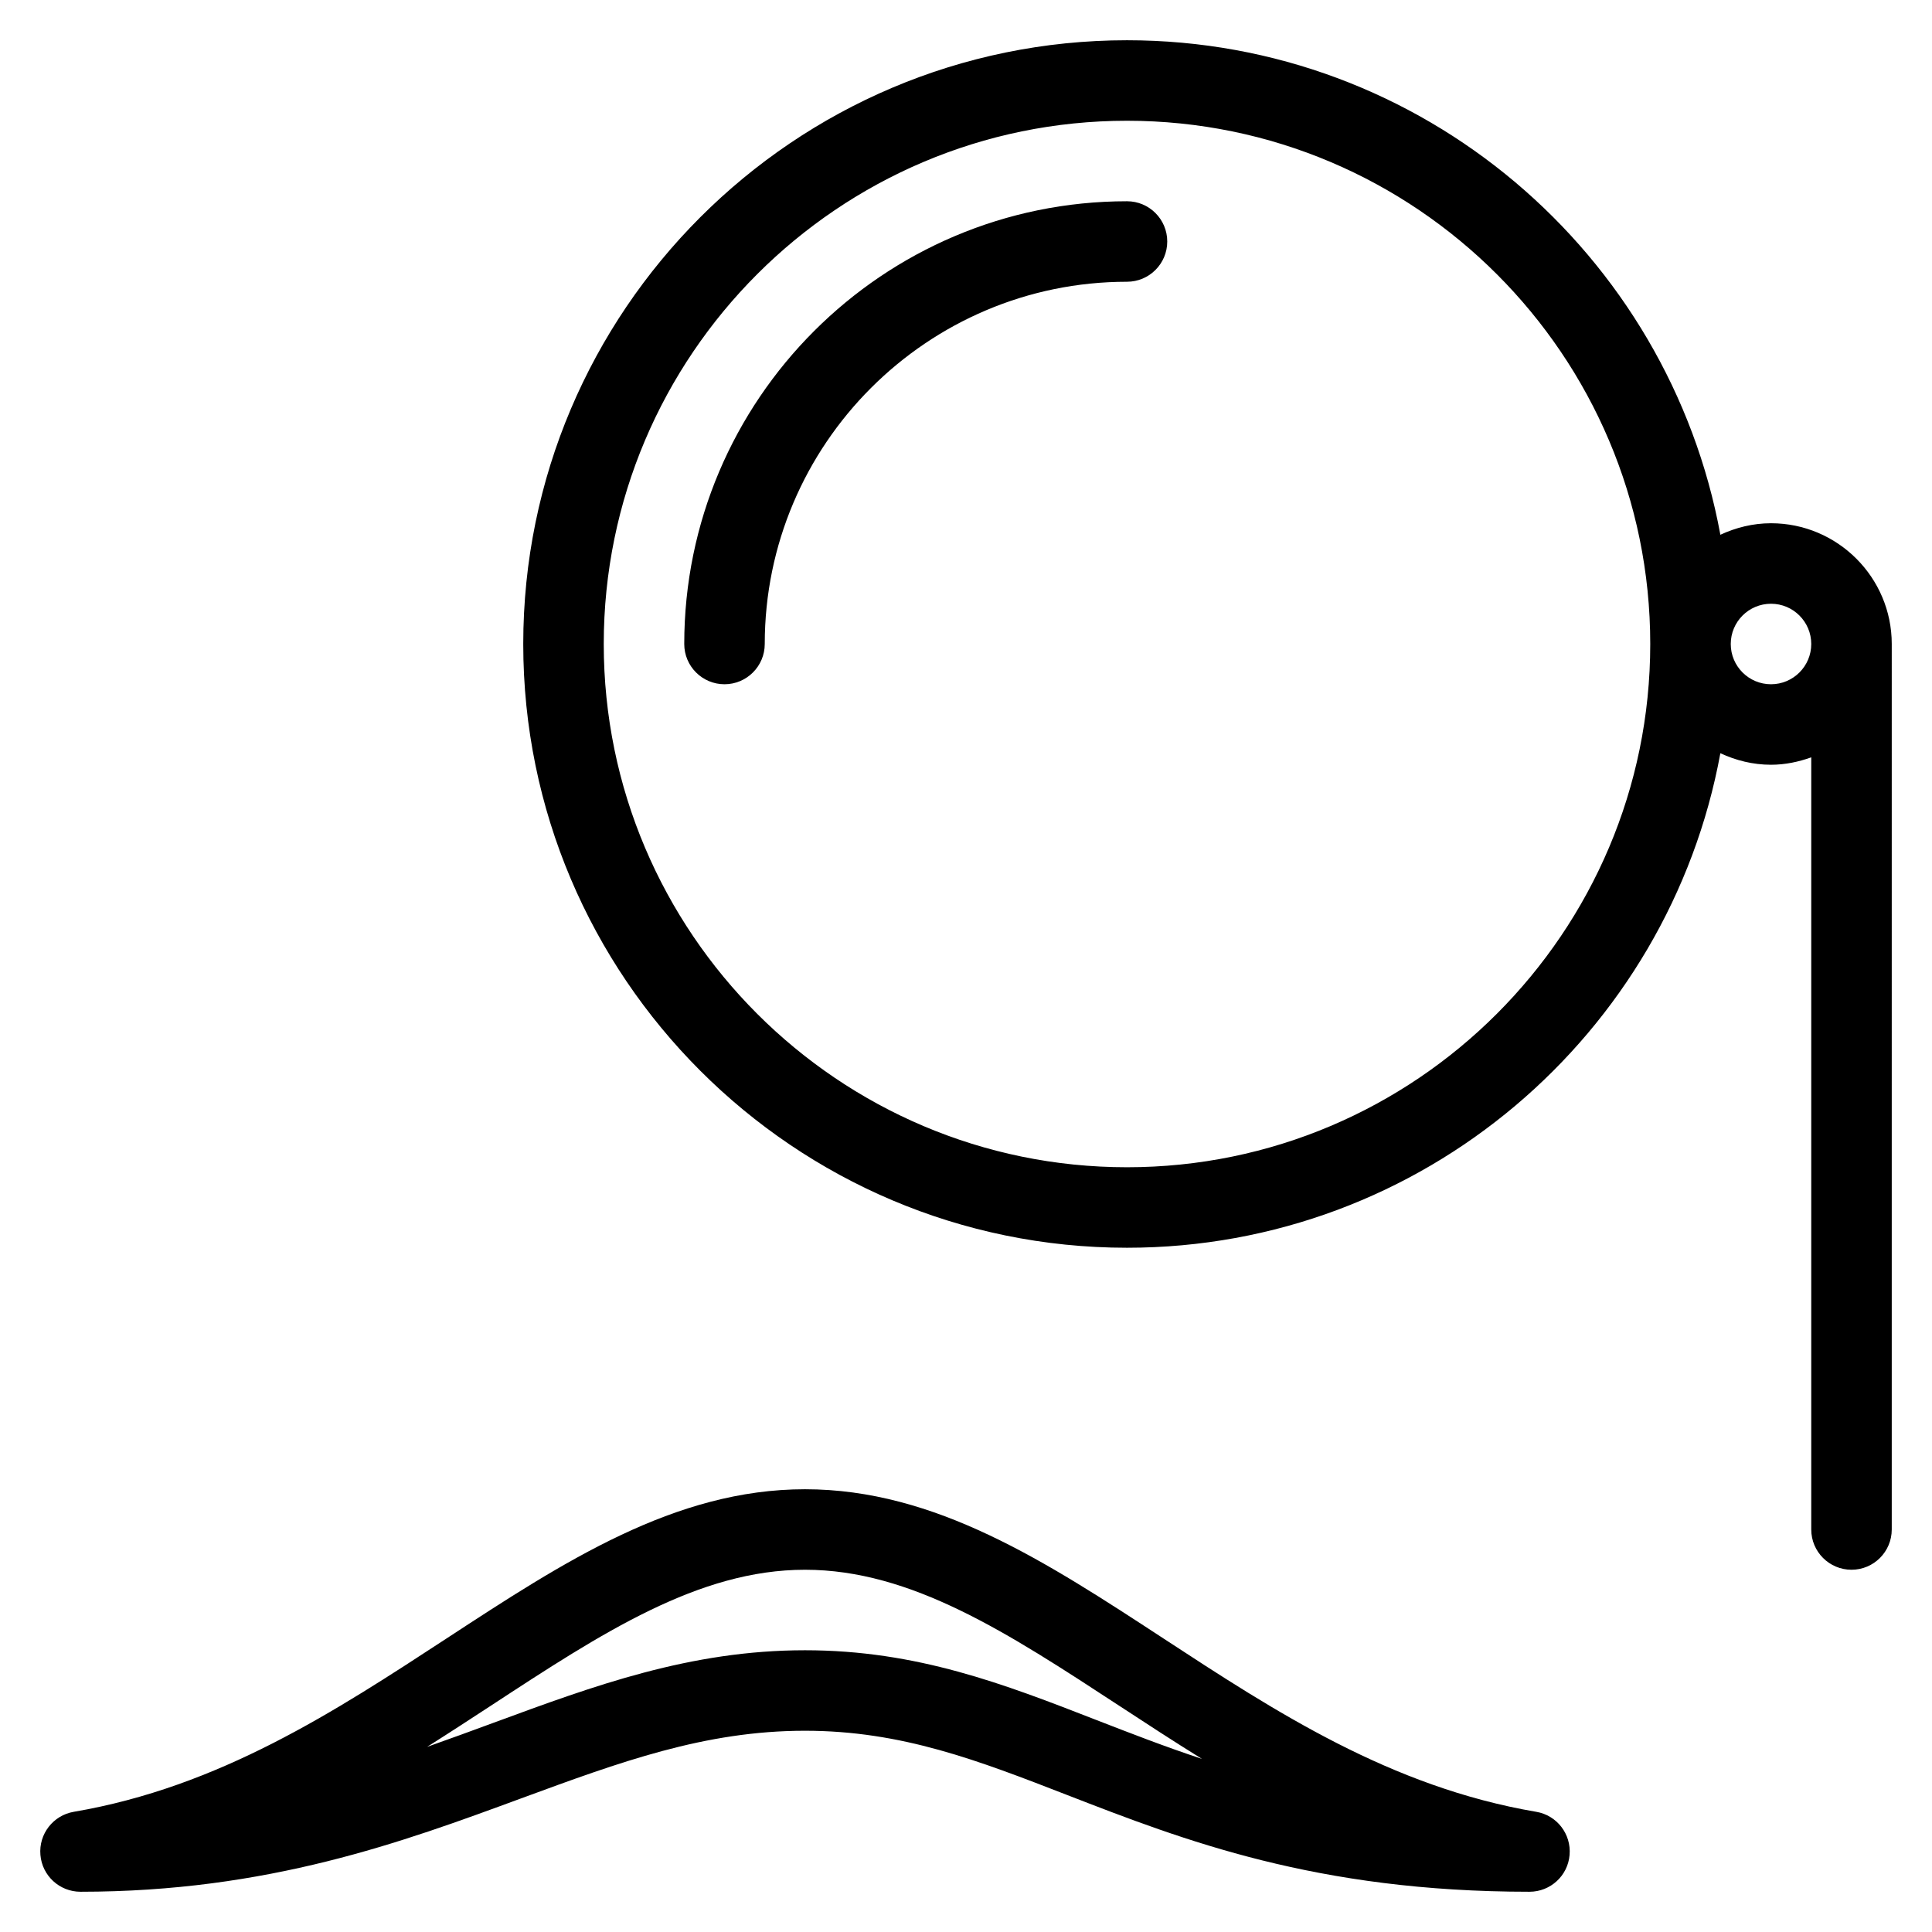 <?xml version="1.0" encoding="iso-8859-1"?>
<!-- Generator: Adobe Illustrator 19.0.0, SVG Export Plug-In . SVG Version: 6.00 Build 0)  -->
<svg version="1.1" id="Layer_1" xmlns="http://www.w3.org/2000/svg" xmlns:xlink="http://www.w3.org/1999/xlink" x="0px" y="0px"
	 viewBox="0 0 24 24" style="enable-background:new 0 0 24 24;" xml:space="preserve">
<g>
	<g>
		<path d="M22,6.5c-0.225,0-0.437,0.054-0.629,0.143C20.73,3.154,17.672,0.5,14,0.5C9.864,0.5,6.5,3.864,6.5,8s3.364,7.5,7.5,7.5
			c3.672,0,6.73-2.654,7.371-6.143C21.563,9.446,21.775,9.5,22,9.5c0.176,0,0.343-0.036,0.5-0.092V19c0,0.276,0.224,0.5,0.5,0.5
			s0.5-0.224,0.5-0.5V8C23.5,7.173,22.827,6.5,22,6.5z M14,14.5c-3.584,0-6.5-2.916-6.5-6.5s2.916-6.5,6.5-6.5
			c3.584,0,6.5,2.916,6.5,6.5S17.584,14.5,14,14.5z M22,8.5c-0.276,0-0.5-0.224-0.5-0.5s0.224-0.5,0.5-0.5s0.5,0.224,0.5,0.5
			S22.276,8.5,22,8.5z M14,2.5c-3.033,0-5.5,2.467-5.5,5.5c0,0.276,0.224,0.5,0.5,0.5S9.5,8.276,9.5,8c0-2.481,2.019-4.5,4.5-4.5
			c0.276,0,0.5-0.224,0.5-0.5S14.276,2.5,14,2.5z M19.084,22.507c-1.811-0.308-3.245-1.247-4.632-2.154
			C12.995,19.4,11.619,18.5,10,18.5c-1.619,0-2.995,0.9-4.452,1.853c-1.387,0.907-2.821,1.845-4.632,2.154
			c-0.256,0.044-0.436,0.276-0.414,0.535C0.523,23.301,0.74,23.5,1,23.5c2.329,0,4-0.617,5.474-1.16C7.698,21.89,8.754,21.5,10,21.5
			c1.202,0,2.154,0.37,3.256,0.798C14.707,22.861,16.351,23.5,19,23.5c0.26,0,0.477-0.199,0.498-0.458
			C19.52,22.783,19.34,22.55,19.084,22.507z M13.618,21.366C12.473,20.92,11.39,20.5,10,20.5c-1.424,0-2.613,0.438-3.872,0.902
			c-0.271,0.1-0.544,0.2-0.822,0.298c0.271-0.171,0.534-0.343,0.79-0.51C7.481,20.283,8.679,19.5,10,19.5
			c1.321,0,2.518,0.783,3.904,1.69c0.331,0.217,0.673,0.44,1.028,0.66C14.464,21.695,14.033,21.527,13.618,21.366z"/>
	</g>
</g>
</svg>
